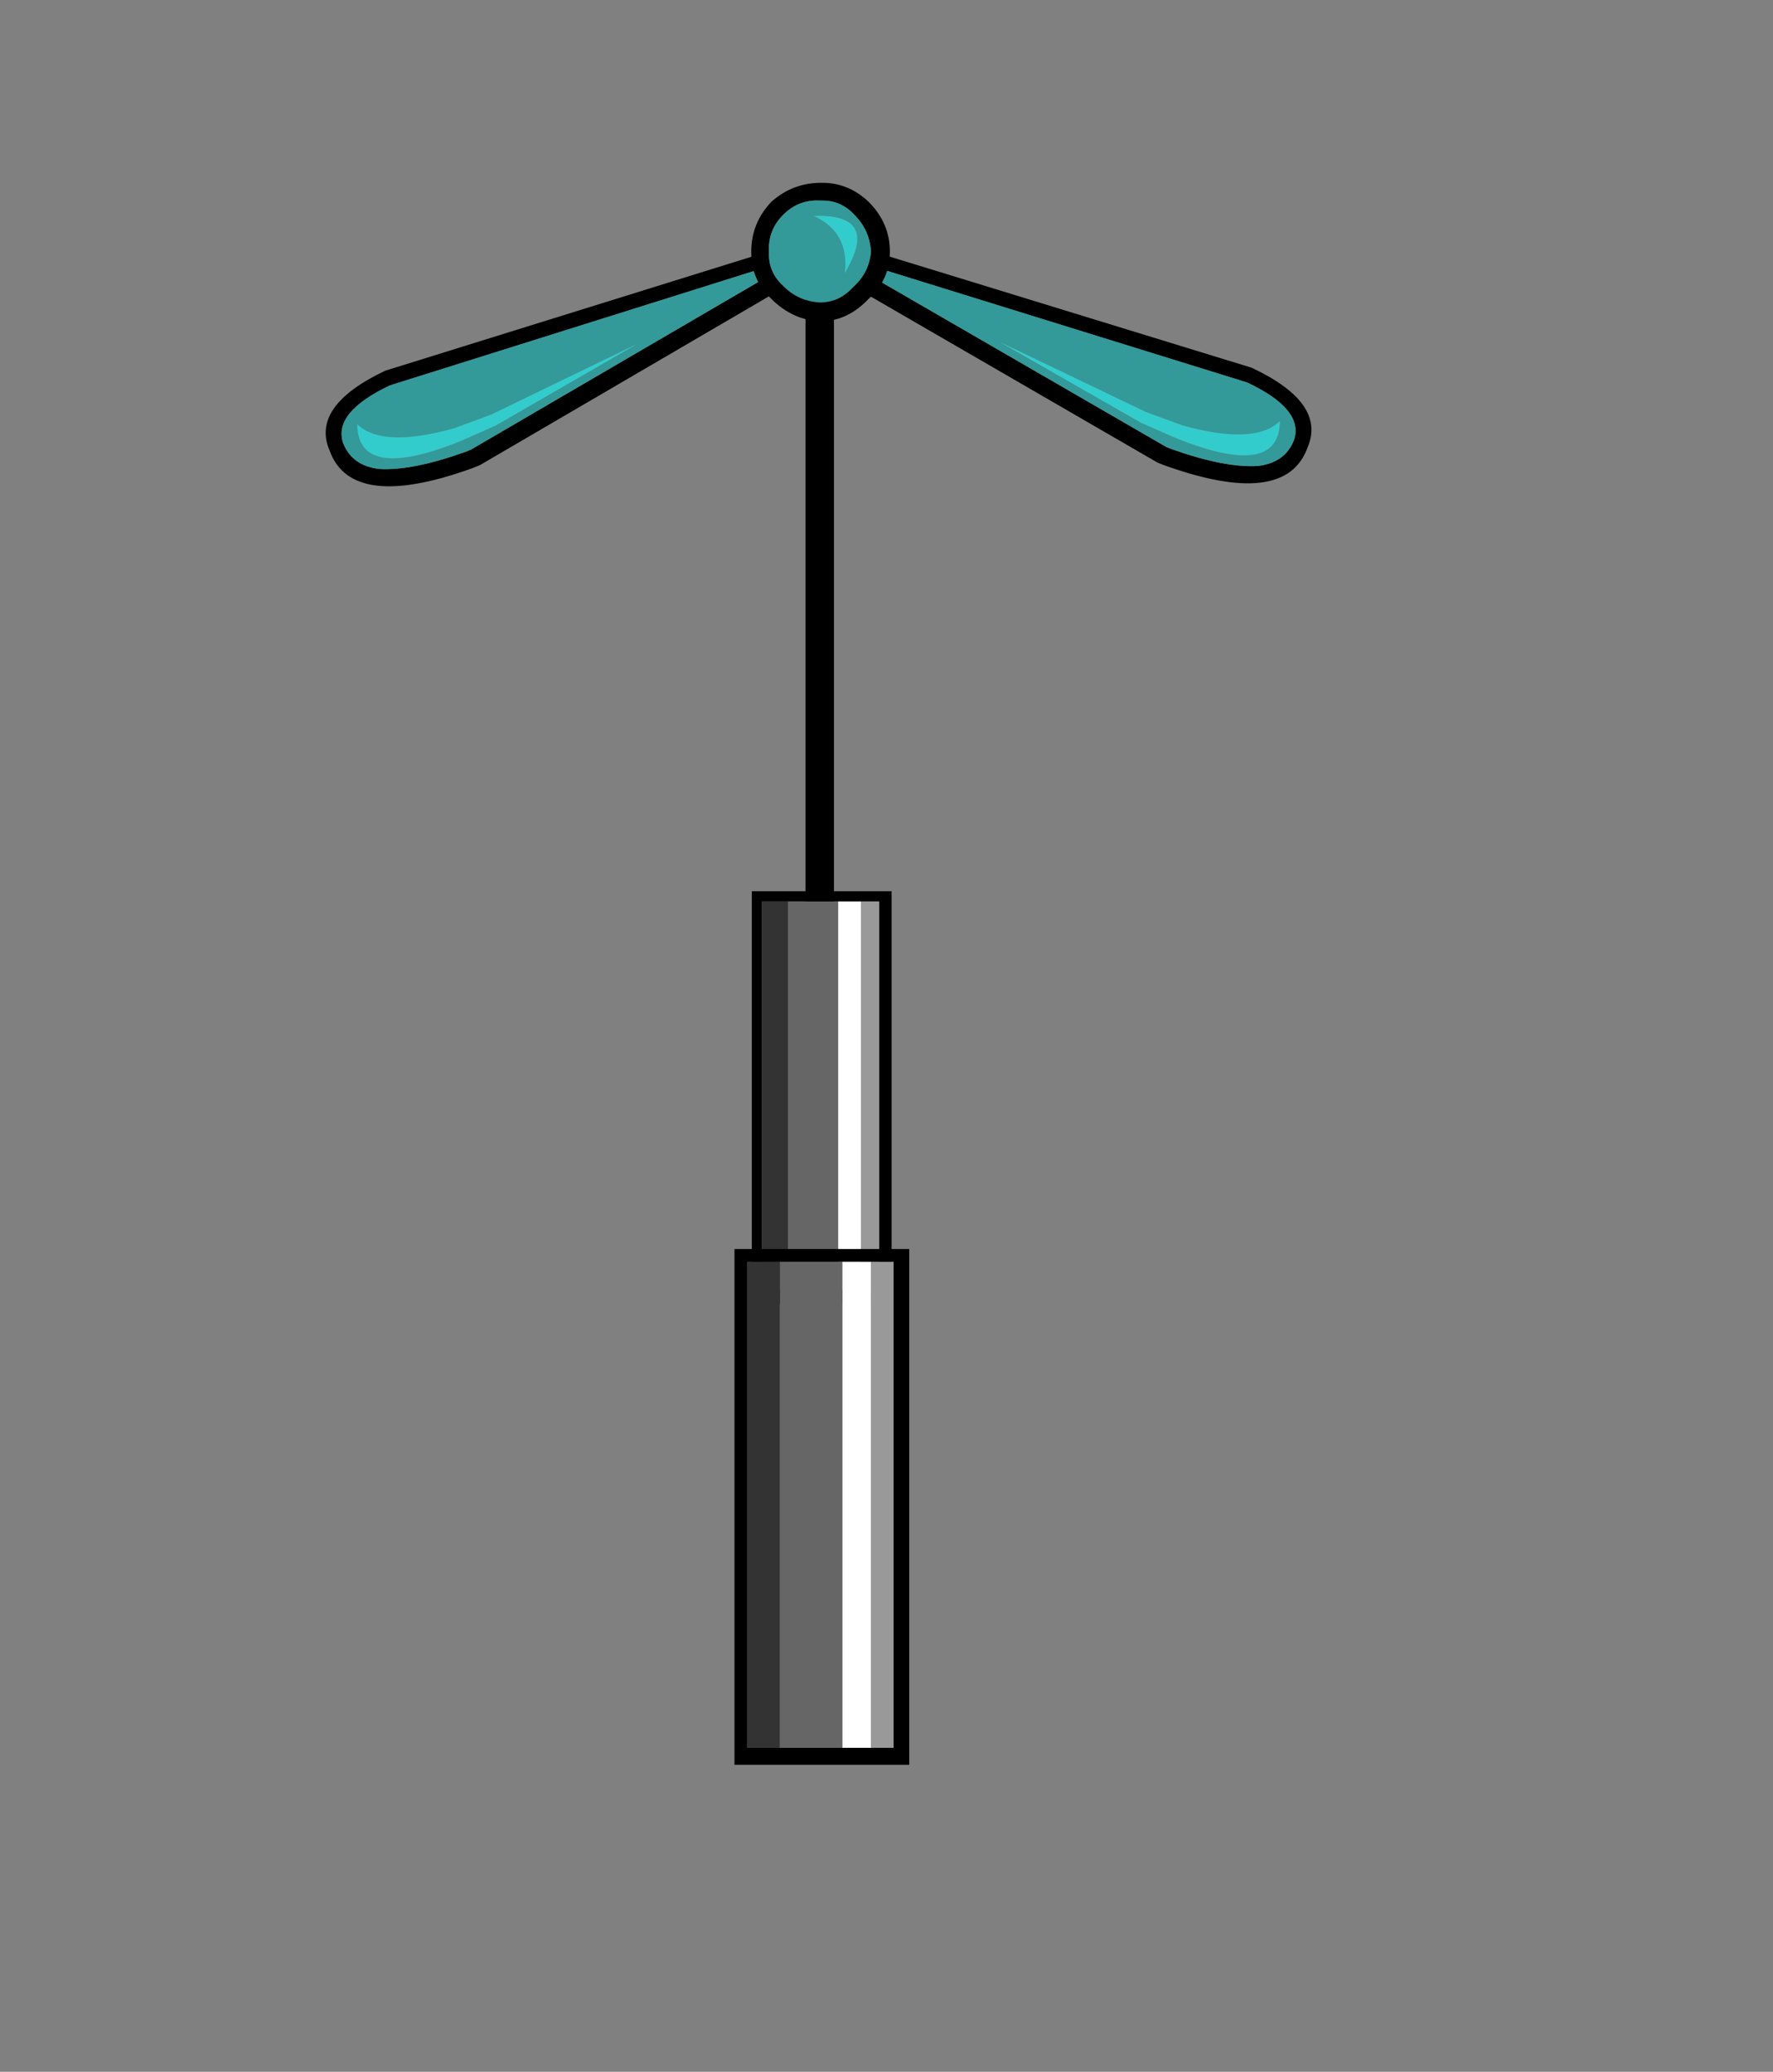 <?xml version="1.0" encoding="UTF-8" standalone="no"?>
<svg xmlns:xlink="http://www.w3.org/1999/xlink" height="72.9px" width="62.4px" xmlns="http://www.w3.org/2000/svg">
  <rect width="100%" height="100%" fill="#808080" stroke="none"/>
  <g transform="matrix(1.0, 0.0, 0.0, 1.0, 28.9, 55.3)">
    <use height="22.7" transform="matrix(0.834, 0.0, 0.0, 1.038, -0.55, -46.579)" width="1.2" xlink:href="#shape0"/>
    <use height="5.2" transform="matrix(-0.772, 0.313, 0.313, 0.772, -2.408, -47.5)" width="20.2" xlink:href="#shape1"/>
    <use height="5.2" transform="matrix(0.773, 0.31, -0.31, 0.773, 2.201, -47.554)" width="20.2" xlink:href="#shape1"/>
    <use height="5.85" transform="matrix(0.834, 0.0, 0.0, 0.834, -2.46, -48.868)" width="5.85" xlink:href="#shape2"/>
    <use height="18.15" transform="matrix(0.8, 0.0, 0.0, 0.8, -2.44, -23.94)" width="6.15" xlink:href="#shape3"/>
    <use height="18.15" transform="matrix(1.0, 0.0, 0.0, 1.0, -3.05, -11.35)" width="6.15" xlink:href="#shape3"/>
  </g>
  <defs>
    <g id="shape0" transform="matrix(1.0, 0.0, 0.0, 1.0, 0.6, 11.35)">
      <path d="M0.6 -11.35 L0.6 11.35 -0.6 11.35 -0.6 -11.35 0.6 -11.35" fill="#000000" fill-rule="evenodd" stroke="none"/>
    </g>
    <g id="shape1" transform="matrix(1.0, 0.0, 0.0, 1.0, -0.3, 2.0)">
      <path d="M17.1 -1.35 L1.05 -0.05 1.05 0.45 14.95 2.45 15.2 2.45 Q17.6 2.35 18.85 1.75 19.85 1.2 19.85 0.2 L19.85 0.15 Q19.75 -1.2 17.1 -1.35 M0.35 -0.6 L17.05 -2.0 Q20.55 -1.8 20.5 0.25 20.6 3.0 15.15 3.2 L14.85 3.2 0.3 1.1 0.35 -0.6" fill="#000000" fill-rule="evenodd" stroke="none"/>
      <path d="M17.1 -1.35 Q19.75 -1.2 19.85 0.15 L19.85 0.2 Q19.85 1.2 18.85 1.75 17.6 2.35 15.2 2.45 L14.95 2.45 1.05 0.45 1.05 -0.05 17.1 -1.35 M13.6 1.4 L6.75 0.95 13.6 1.9 15.2 1.95 Q19.9 1.95 19.0 -0.35 18.4 1.0 15.25 1.35 L13.6 1.4" fill="#339999" fill-rule="evenodd" stroke="none"/>
      <path d="M13.6 1.4 L15.25 1.35 Q18.4 1.0 19.0 -0.35 19.9 1.95 15.2 1.95 L13.6 1.9 6.75 0.95 13.6 1.4" fill="#33cccc" fill-rule="evenodd" stroke="none"/>
    </g>
    <g id="shape2" transform="matrix(1.0, 0.0, 0.0, 1.0, 2.95, 2.9)">
      <path d="M2.0 -2.1 Q2.9 -1.2 2.9 0.0 2.9 1.2 2.0 2.0 1.15 2.9 0.05 2.95 L0.0 2.95 Q-1.2 2.9 -2.1 2.0 -2.95 1.2 -2.95 0.0 -2.95 -1.2 -2.1 -2.1 -1.2 -2.9 0.0 -2.9 L0.05 -2.9 Q1.15 -2.9 2.0 -2.1 M1.4 -1.55 Q0.85 -2.15 0.05 -2.15 L-0.05 -2.15 Q-0.95 -2.2 -1.6 -1.55 -2.25 -0.9 -2.2 0.0 -2.25 0.85 -1.6 1.45 -0.95 2.1 -0.05 2.15 L0.05 2.15 Q0.8 2.1 1.35 1.5 L1.4 1.45 Q2.05 0.85 2.1 0.0 2.05 -0.9 1.4 -1.55" fill="#000000" fill-rule="evenodd" stroke="none"/>
      <path d="M1.4 -1.55 Q2.05 -0.9 2.1 0.0 2.05 0.85 1.4 1.45 L1.35 1.5 Q0.8 2.1 0.05 2.15 L-0.05 2.15 Q-0.95 2.1 -1.6 1.45 -2.25 0.85 -2.2 0.0 -2.25 -0.9 -1.6 -1.55 -0.95 -2.2 -0.05 -2.15 L0.05 -2.15 Q0.85 -2.15 1.4 -1.55 M1.0 0.9 Q2.5 -1.6 -0.3 -1.5 1.2 -0.8 1.0 0.9" fill="#339999" fill-rule="evenodd" stroke="none"/>
      <path d="M1.0 0.9 Q1.2 -0.8 -0.3 -1.5 2.5 -1.6 1.0 0.9" fill="#33cccc" fill-rule="evenodd" stroke="none"/>
    </g>
    <g id="shape3" transform="matrix(1.0, 0.0, 0.0, 1.0, 3.05, 9.05)">
      <path d="M1.75 -8.6 L0.75 -8.6 -1.45 -8.6 -2.6 -8.6 -2.6 8.5 -1.45 8.5 0.75 8.5 1.75 8.5 2.55 8.5 2.55 -8.6 1.75 -8.6 M3.1 9.1 L-3.05 9.1 -3.05 -9.05 3.1 -9.05 3.1 9.1" fill="#000000" fill-rule="evenodd" stroke="none"/>
      <path d="M-1.45 8.5 L-2.6 8.5 -2.6 -8.6 -1.45 -8.6 -1.45 8.5" fill="#333333" fill-rule="evenodd" stroke="none"/>
      <path d="M0.75 8.5 L-1.45 8.5 -1.45 -8.6 0.75 -8.6 0.75 8.5" fill="#666666" fill-rule="evenodd" stroke="none"/>
      <path d="M1.75 -8.6 L2.55 -8.6 2.55 8.5 1.75 8.5 1.75 -8.6" fill="#999999" fill-rule="evenodd" stroke="none"/>
      <path d="M0.75 -8.6 L1.75 -8.6 1.75 8.5 0.75 8.5 0.75 -8.6" fill="#ffffff" fill-rule="evenodd" stroke="none"/>
    </g>
  </defs>
</svg>
